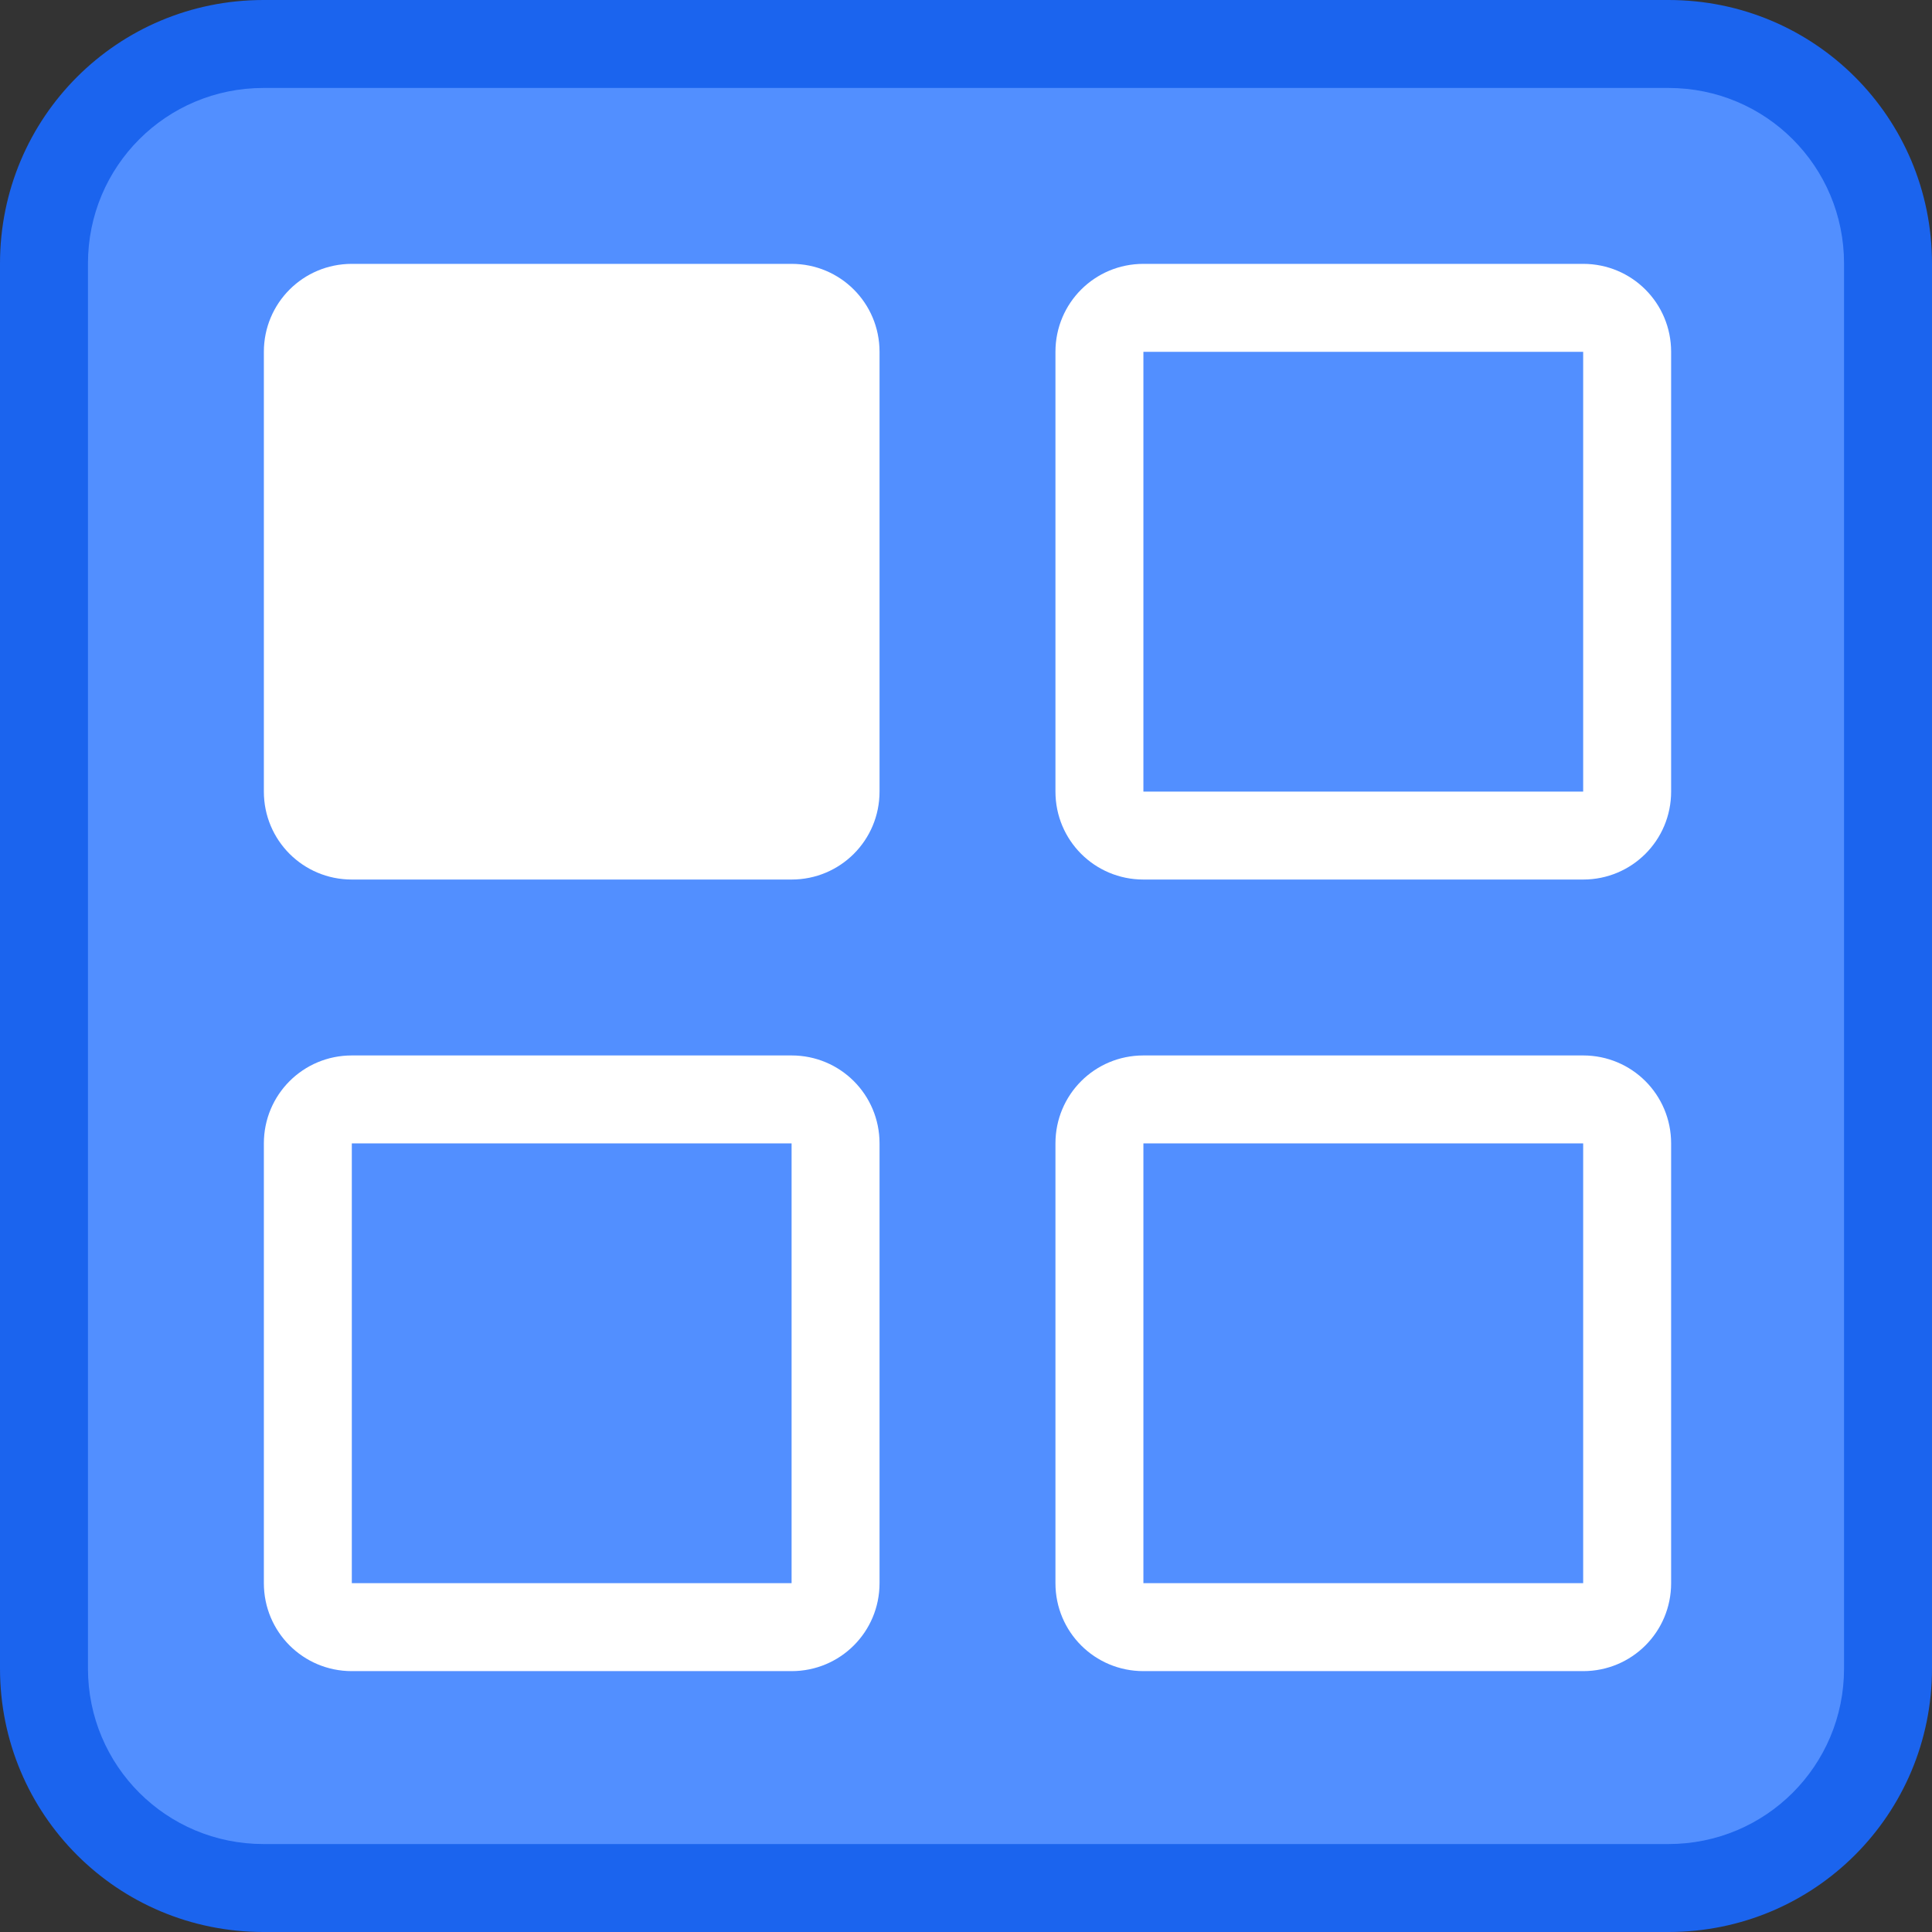 <?xml version="1.0" encoding="UTF-8" standalone="no"?>
<!-- Created with Inkscape (http://www.inkscape.org/) -->

<svg
   width="22"
   height="22"
   viewBox="0 0 5.821 5.821"
   version="1.1"
   id="svg5"
   inkscape:version="1.1.2 (0a00cf5339, 2022-02-04, custom)"
   sodipodi:docname="applications-all.svg"
   xmlns:inkscape="http://www.inkscape.org/namespaces/inkscape"
   xmlns:sodipodi="http://sodipodi.sourceforge.net/DTD/sodipodi-0.dtd"
   xmlns="http://www.w3.org/2000/svg"
   xmlns:svg="http://www.w3.org/2000/svg">
  <rect x="0" y="0" width="5.821" height="5.821" fill="#333333" stroke="none"/>
  <sodipodi:namedview
     id="namedview7"
     pagecolor="#ffffff"
     bordercolor="#666666"
     borderopacity="1.0"
     inkscape:pageshadow="2"
     inkscape:pageopacity="0.0"
     inkscape:pagecheckerboard="0"
     inkscape:document-units="px"
     showgrid="false"
     units="px"
     height="64px"
     inkscape:zoom="37.454545"
     inkscape:cx="11"
     inkscape:cy="11"
     inkscape:window-width="1920"
     inkscape:window-height="1026"
     inkscape:window-x="0"
     inkscape:window-y="0"
     inkscape:window-maximized="1"
     inkscape:current-layer="svg5"
     showguides="false" />
  <defs
     id="defs2" />
  <path
     id="rect1136"
     style="opacity:1;fill:#1b64ee;stroke-width:5.821;stroke-linecap:round;stroke-linejoin:round;fill-opacity:1"
     d="M 0.794,0 H 5.027 c 0.44,0 0.794,0.354 0.794,0.794 V 5.027 c 0,0.44 -0.354,0.794 -0.794,0.794 H 0.794 C 0.354,5.821 0,5.467 0,5.027 V 0.794 C 0,0.354 0.354,0 0.794,0 Z" />
  <path
     id="rect1469"
     style="opacity:1;fill:#528fff;stroke-width:0.529;stroke-linecap:round;stroke-linejoin:round;fill-opacity:1"
     d="M 0.794,0.265 H 5.027 c 0.293,0 0.529,0.236 0.529,0.529 V 5.027 c 0,0.293 -0.236,0.529 -0.529,0.529 H 0.794 c -0.293,0 -0.529,-0.236 -0.529,-0.529 V 0.794 c 0,-0.293 0.236,-0.529 0.529,-0.529 z" />
  <path
     id="rect1389"
     style="opacity:1;fill:#ffffff;fill-opacity:1;stroke-width:1.167"
     d="M 4 3 C 3.446 3 3 3.446 3 4 L 3 9 C 3 9.554 3.446 10 4 10 L 9 10 C 9.554 10 10 9.554 10 9 L 10 4 C 10 3.446 9.554 3 9 3 L 4 3 z M 13 3 C 12.446 3 12 3.446 12 4 L 12 9 C 12 9.554 12.446 10 13 10 L 18 10 C 18.554 10 19 9.554 19 9 L 19 4 C 19 3.446 18.554 3 18 3 L 13 3 z M 13 4 L 18 4 L 18 9 L 13 9 L 13 4 z M 4 12 C 3.446 12 3 12.446 3 13 L 3 18 C 3 18.554 3.446 19 4 19 L 9 19 C 9.554 19 10 18.554 10 18 L 10 13 C 10 12.446 9.554 12 9 12 L 4 12 z M 13 12 C 12.446 12 12 12.446 12 13 L 12 18 C 12 18.554 12.446 19 13 19 L 18 19 C 18.554 19 19 18.554 19 18 L 19 13 C 19 12.446 18.554 12 18 12 L 13 12 z M 4 13 L 9 13 L 9 18 L 4 18 L 4 13 z M 13 13 L 18 13 L 18 18 L 13 18 L 13 13 z "
     transform="scale(0.265)" />
</svg>
